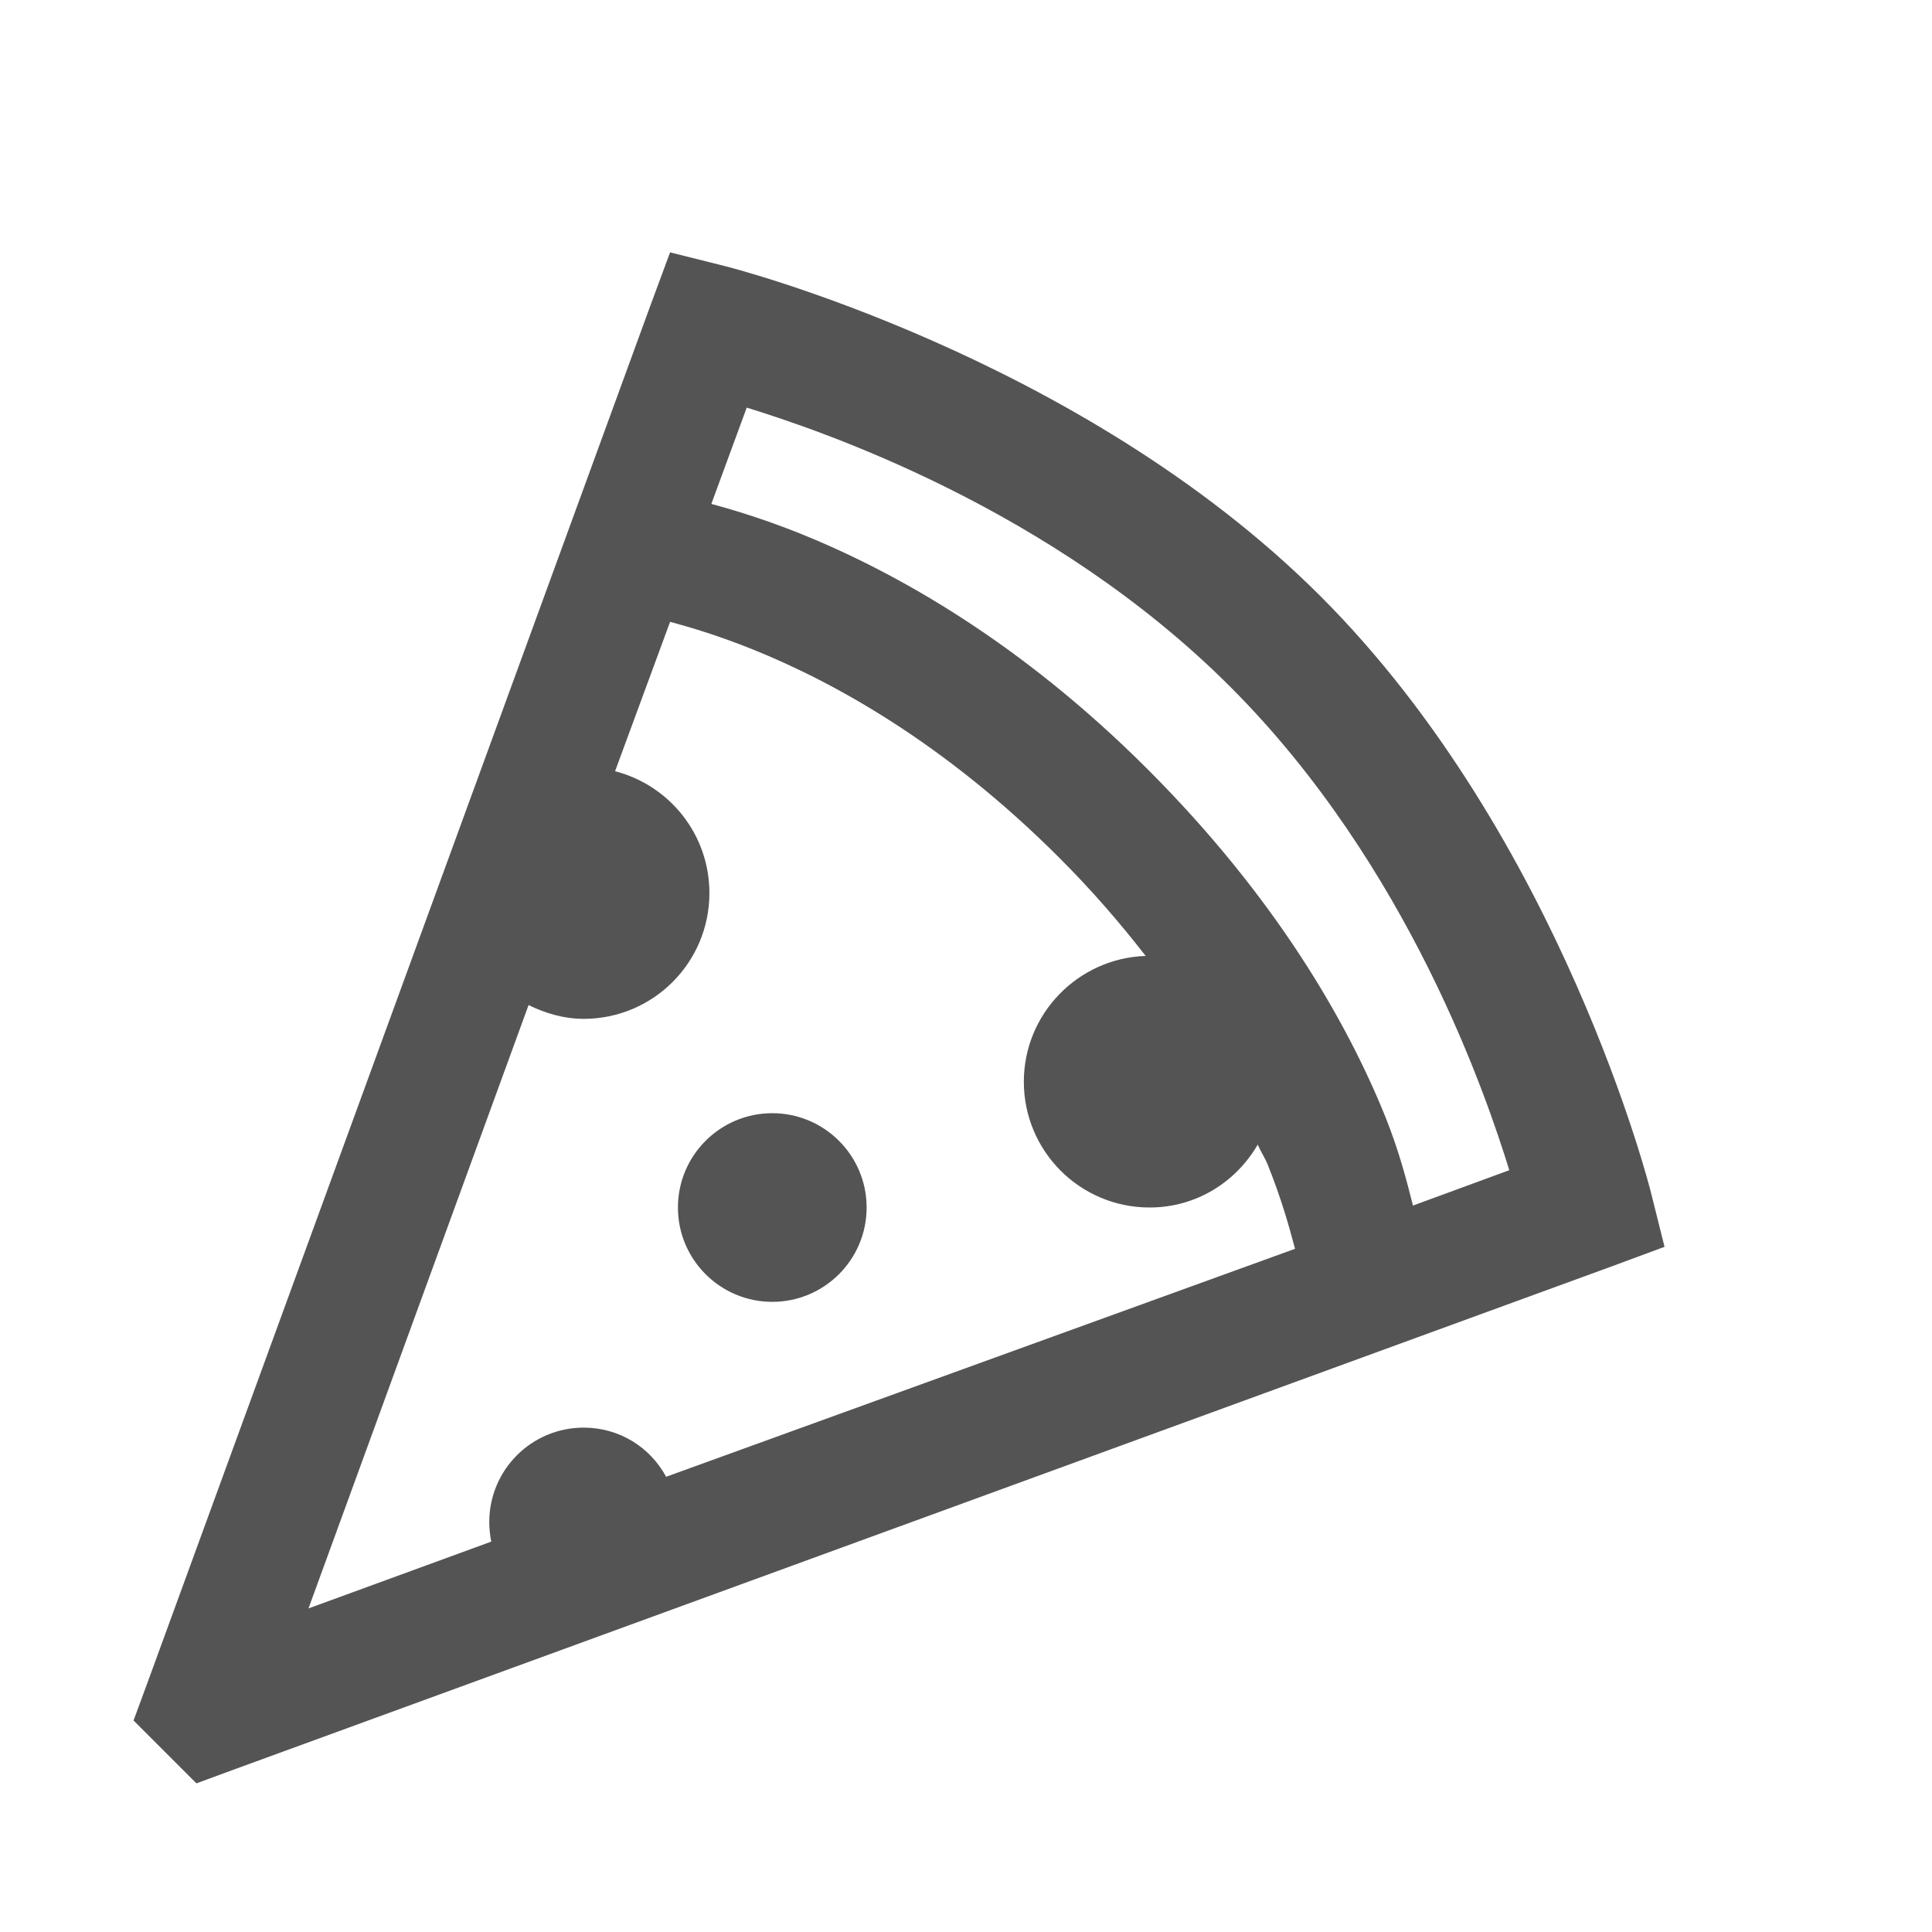 <svg xmlns="http://www.w3.org/2000/svg" xmlns:xlink="http://www.w3.org/1999/xlink" width="48" height="48" viewBox="0 0 48 48" version="1.1">
    <!-- Generator: Sketch 63.1 (92452) - https://sketch.com -->
    <title>Icons/icons-food/pizza</title>
    <desc>Created with Sketch.</desc>
    <g id="Icons/icons-food/pizza" stroke="none" stroke-width="1" fill="none" fill-rule="evenodd">
        <g id="icon-pizza" transform="translate(3.318, 6.27)" fill="#545454">
            <path d="M13.33,0 L12.842,1.318 L0.342,35.547 L0,36.475 L1.562,38.037 L2.49,37.695 L36.719,25.195 L38.037,24.707 L37.695,23.34 C37.695,23.34 35.492,14.545 29.492,8.545 C23.492,2.545 14.697,0.342 14.697,0.342 L13.33,0 Z M15.234,3.857 C17.01,4.407 22.791,6.335 27.246,10.791 C31.702,15.247 33.63,21.027 34.18,22.803 L31.787,23.682 C31.628,23.053 31.439,22.321 31.104,21.484 C30.151,19.122 28.375,16.022 25.195,12.842 C22.015,9.662 18.915,7.935 16.553,6.982 C15.71,6.647 14.99,6.421 14.355,6.25 L15.234,3.857 Z M13.33,9.18 C13.855,9.32 14.526,9.521 15.381,9.863 C17.395,10.675 20.142,12.183 22.998,15.039 C23.834,15.875 24.524,16.681 25.146,17.48 C23.468,17.535 22.119,18.915 22.119,20.605 C22.119,22.333 23.517,23.73 25.244,23.73 C26.398,23.73 27.386,23.102 27.93,22.168 C27.997,22.327 28.113,22.504 28.174,22.656 C28.528,23.535 28.717,24.231 28.857,24.756 L13.232,30.42 C12.836,29.688 12.073,29.199 11.182,29.199 C9.888,29.199 8.838,30.249 8.838,31.543 C8.838,31.708 8.856,31.879 8.887,32.031 L4.346,33.691 L9.814,18.701 C10.229,18.903 10.687,19.043 11.182,19.043 C12.909,19.043 14.307,17.645 14.307,15.918 C14.307,14.459 13.312,13.239 11.963,12.891 L13.33,9.18 Z M15.869,21.387 C14.575,21.387 13.525,22.437 13.525,23.73 C13.525,25.024 14.575,26.074 15.869,26.074 C17.163,26.074 18.213,25.024 18.213,23.73 C18.213,22.437 17.163,21.387 15.869,21.387 Z" id="Shape"/>
        </g>
    </g>
</svg>